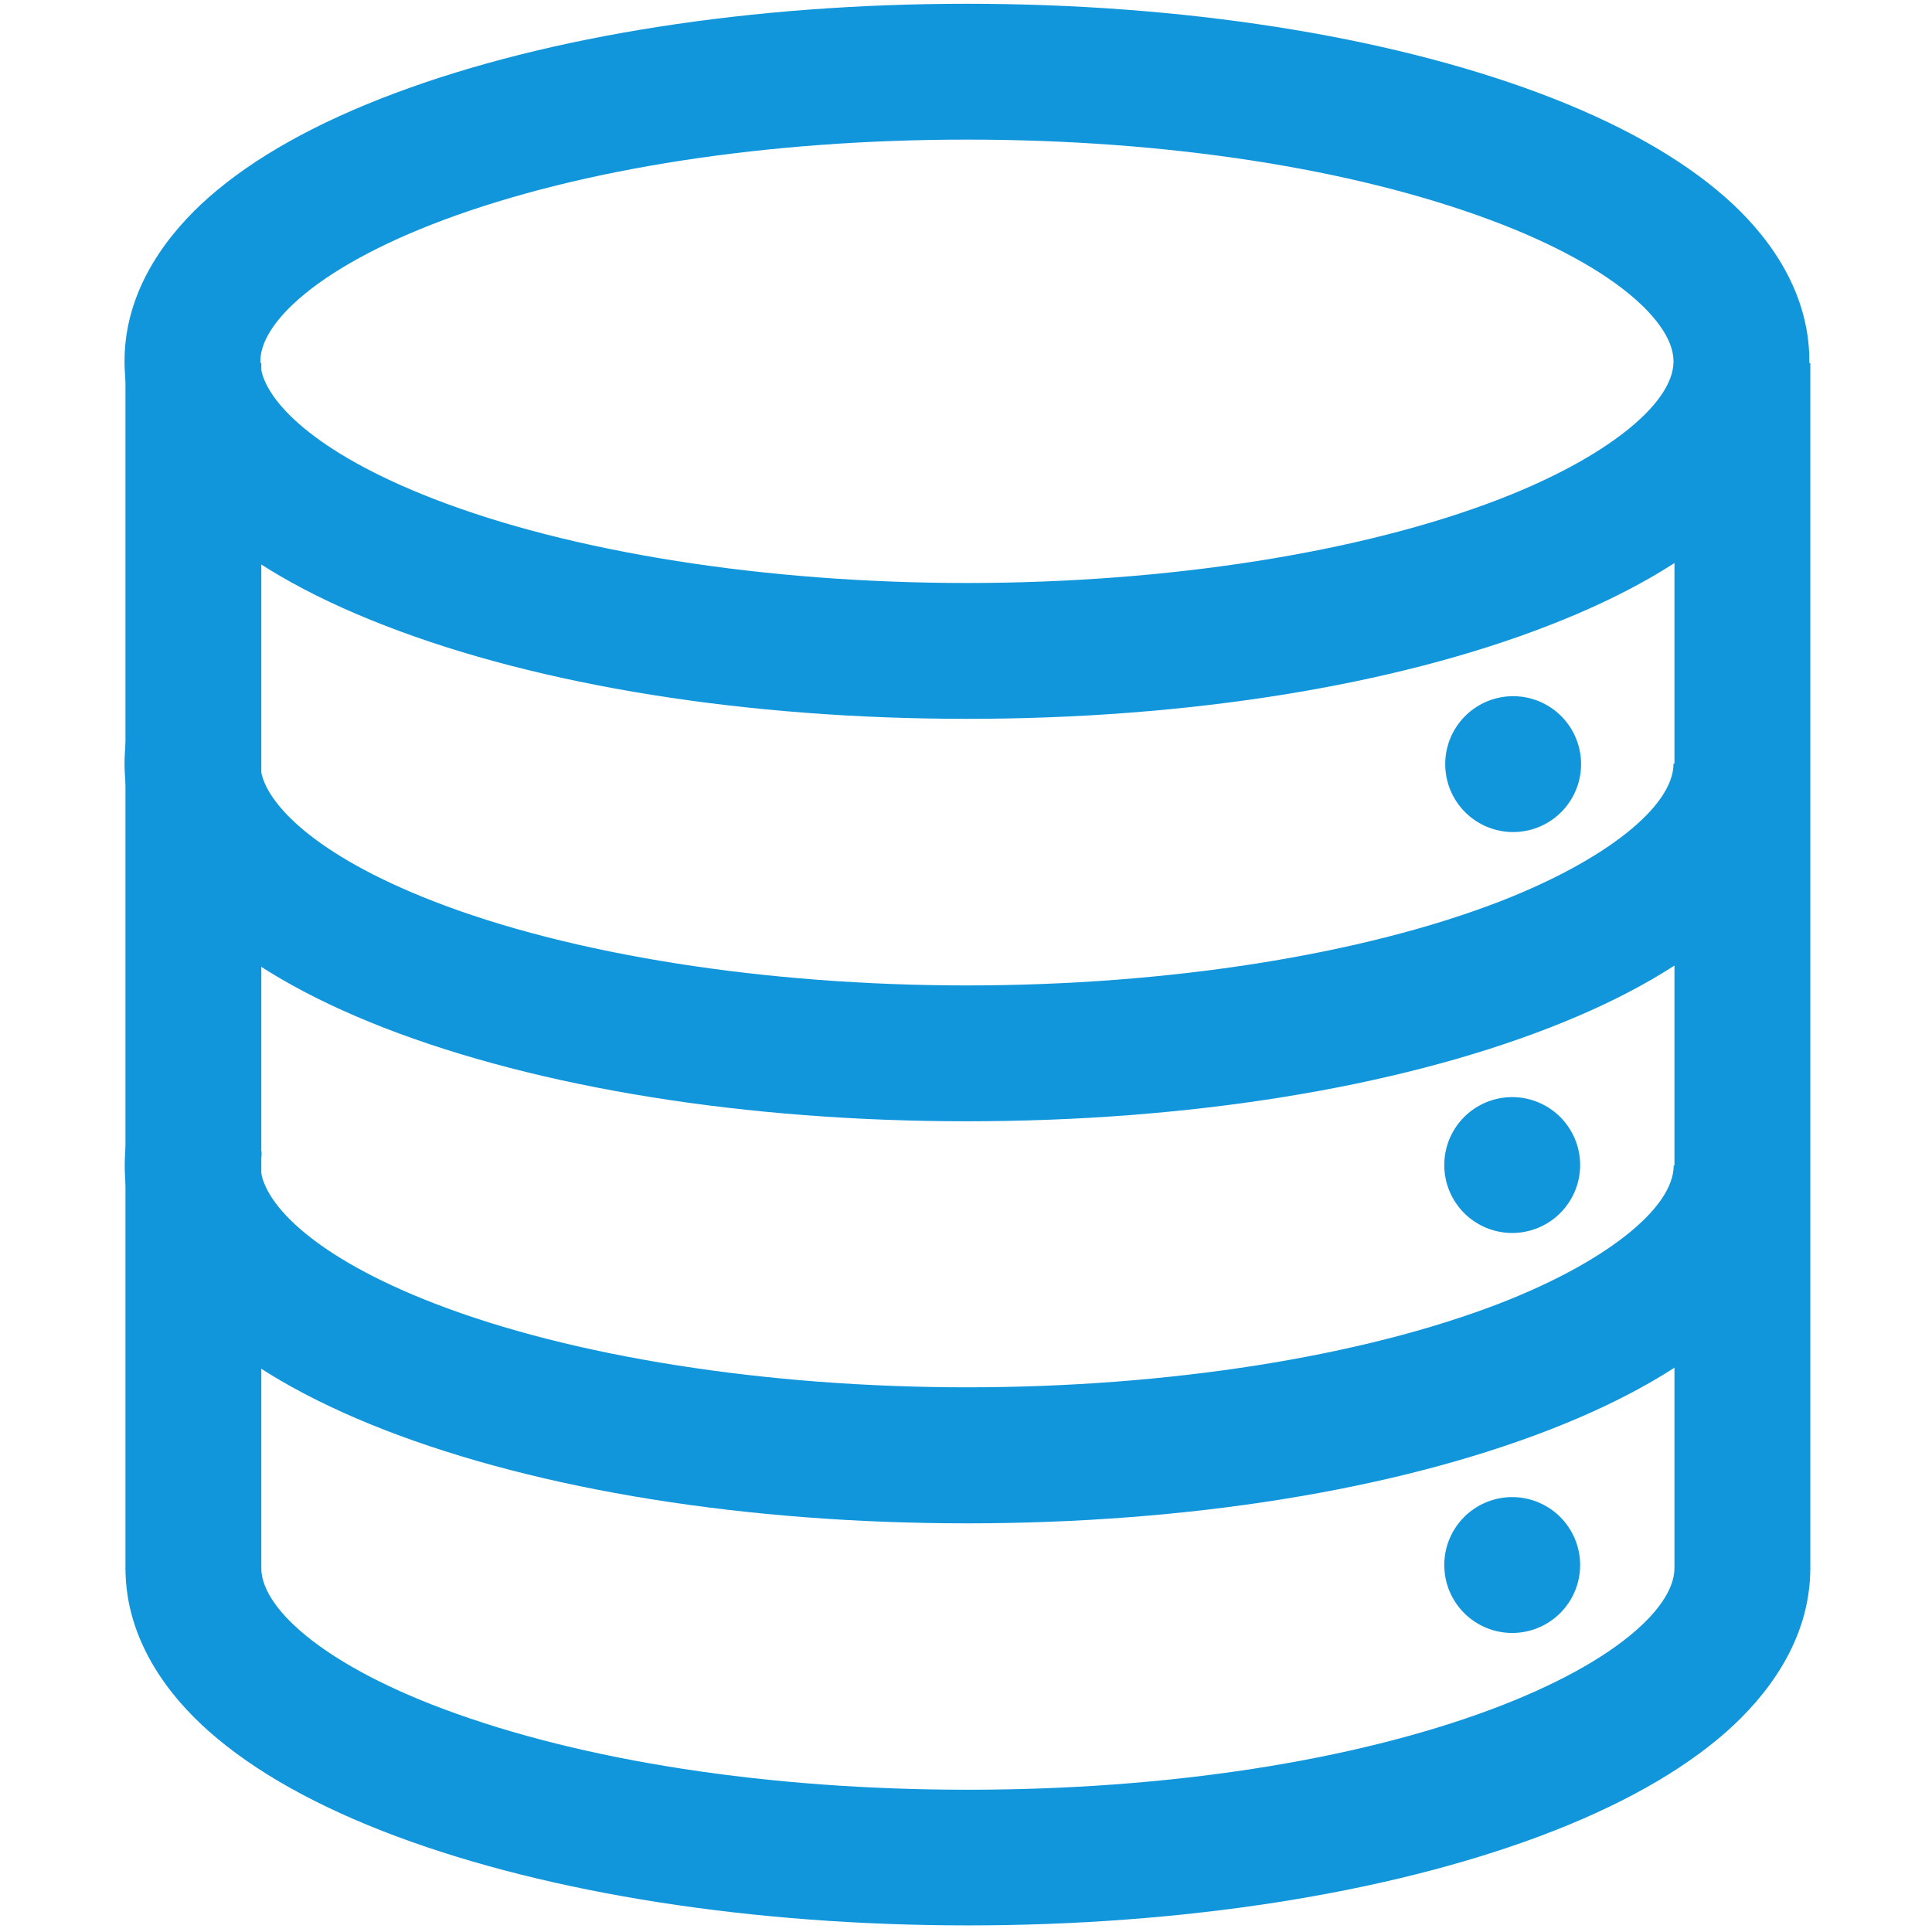 <?xml version="1.0" standalone="no"?><!DOCTYPE svg PUBLIC "-//W3C//DTD SVG 1.1//EN" "http://www.w3.org/Graphics/SVG/1.1/DTD/svg11.dtd"><svg t="1534229282605" class="icon" style="" viewBox="0 0 1024 1024" version="1.1" xmlns="http://www.w3.org/2000/svg" p-id="3753" xmlns:xlink="http://www.w3.org/1999/xlink" width="48" height="48"><defs><style type="text/css"></style></defs><path d="M512.5 381c-116.7 0-226.3-17.5-308.4-49.4C121 299.5 73.5 255.3 66.8 203.8c-0.5-4.1-0.8-8.2-0.8-12.3 0-39.2 24.2-68.8 44.4-86.7 24-21.2 57.4-39.9 99.2-55.5C291.1 18.8 398.7 2 512.5 2c113.8 0 221.4 16.8 302.9 47.2 41.8 15.6 75.2 34.3 99.2 55.5 20.3 17.9 44.4 47.5 44.4 86.7v2.1c-0.5 20.9-8.4 52.3-43.2 83.5-23 20.7-54.9 39-94.9 54.5-82.1 32-191.7 49.5-308.4 49.5z m0-307C407 74 308.4 89.2 234.8 116.7c-33.1 12.4-59.6 26.9-76.7 42-9.2 8.1-20.1 20.4-20.1 32.8 0 1 0.1 2 0.2 3 2.3 17.5 27.6 45.1 91.9 70 73 28.3 175.9 44.5 282.4 44.5 106.5 0 209.4-16.2 282.4-44.5 55.6-21.5 91.7-50 92.1-72.6v-0.7c-0.2-12.3-11-24.4-20.1-32.5-17.1-15.1-43.7-29.7-76.7-42C716.6 89.2 618 74 512.5 74zM513 1020.5c-113.8 0-221.4-16.8-302.9-47.2-41.8-15.6-75.2-34.3-99.2-55.5-20.3-17.9-44.4-47.5-44.4-86.7h72c0 12.4 10.9 24.7 20.1 32.8 17.1 15.1 43.7 29.7 76.7 42 73.6 27.5 172.2 42.7 277.7 42.7s204.1-15.2 277.7-42.7c33.1-12.4 59.6-26.9 76.7-42 9.2-8.1 20.1-20.4 20.1-32.8h72c0 39.2-24.2 68.8-44.4 86.7-24 21.2-57.4 39.9-99.2 55.5-81.5 30.4-189.1 47.2-302.9 47.2z" p-id="3754" fill="#1296db"></path><path d="M66.5 610.2h72v221.3h-72zM66.5 412.4h72v197.8h-72zM66.5 192.5h72v219.9h-72zM887.5 192.5h72v639h-72z" p-id="3755" fill="#1296db"></path><path d="M512.5 807.4c-116.6 0-226-17.5-308.1-49.3-83.2-32.2-130.8-76.5-137.5-128-0.5-4.1-0.8-8.2-0.8-12.3 0-4.1 0.3-8.2 0.8-12.3l35.6 4.7h36.1v2.3l-0.3 2.3c-0.1 1-0.2 2-0.2 2.9 0 1 0.1 2 0.2 3 2.3 17.6 27.7 45.3 92.1 70.2 72.9 28.2 175.8 44.4 282.2 44.4 106.6 0 209.6-16.3 282.6-44.6 55.8-21.7 91.9-50.3 91.9-73h72c0 21.2-7.4 53.1-42.5 85.1-23 20.9-55.1 39.4-95.3 55-82.3 32-191.9 49.6-308.8 49.6zM512.5 594.3c-116.9 0-226.6-17.6-308.8-49.5C120.9 512.6 73.5 468.4 66.8 417l-0.3-2.6c-0.3-3.2-0.5-6.5-0.5-9.7 0-4.1 0.3-8.2 0.8-12.3l71.4 9.3c-0.1 1-0.2 2-0.2 3s0.1 2 0.2 2.9v0.4c2.6 17.5 27.9 44.9 91.6 69.7 73 28.4 176 44.6 282.7 44.6 106.7 0 209.7-16.3 282.7-44.6 55.8-21.7 91.8-50.3 91.8-73h72c0 21.2-7.4 53.1-42.5 85-23 20.9-55 39.4-95.2 55-82.2 32-191.9 49.6-308.8 49.6z" p-id="3756" fill="#1296db"></path><path d="M802 405m-36 0a36 36 0 1 0 72 0 36 36 0 1 0-72 0Z" p-id="3757" fill="#1296db"></path><path d="M801.5 617.5m-36 0a36 36 0 1 0 72 0 36 36 0 1 0-72 0Z" p-id="3758" fill="#1296db"></path><path d="M801.5 829.5m-36 0a36 36 0 1 0 72 0 36 36 0 1 0-72 0Z" p-id="3759" fill="#1296db"></path></svg>